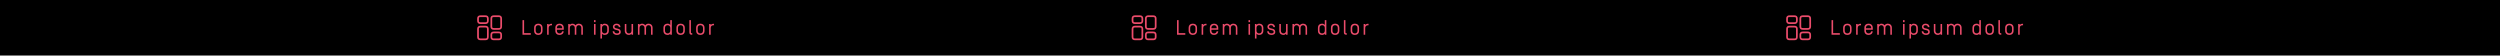 <svg width="1440" height="32" viewBox="0 0 1440 32" fill="none" xmlns="http://www.w3.org/2000/svg">
<rect width="1440" height="32" fill="black"/>
<path d="M288.667 15.261V10.728C288.667 9.728 288.24 9.328 287.18 9.328H284.487C283.427 9.328 283 9.728 283 10.728V15.261C283 16.262 283.427 16.662 284.487 16.662H287.18C288.24 16.662 288.667 16.262 288.667 15.261Z" stroke="#EB4C6B" stroke-linecap="round" stroke-linejoin="round"/>
<path d="M288.667 21.272V20.072C288.667 19.072 288.24 18.672 287.18 18.672H284.487C283.427 18.672 283 19.072 283 20.072V21.272C283 22.272 283.427 22.672 284.487 22.672H287.18C288.24 22.672 288.667 22.272 288.667 21.272Z" stroke="#EB4C6B" stroke-linecap="round" stroke-linejoin="round"/>
<path d="M281.003 16.728V21.262C281.003 22.262 280.576 22.662 279.516 22.662H276.823C275.763 22.662 275.336 22.262 275.336 21.262V16.728C275.336 15.728 275.763 15.328 276.823 15.328H279.516C280.576 15.328 281.003 15.728 281.003 16.728Z" stroke="#EB4C6B" stroke-linecap="round" stroke-linejoin="round"/>
<path d="M281.003 10.728V11.928C281.003 12.928 280.576 13.328 279.516 13.328H276.823C275.763 13.328 275.336 12.928 275.336 11.928V10.728C275.336 9.728 275.763 9.328 276.823 9.328H279.516C280.576 9.328 281.003 9.728 281.003 10.728Z" stroke="#EB4C6B" stroke-linecap="round" stroke-linejoin="round"/>
<path d="M300.96 20V11.6H301.884V19.088H305.736V20H300.96ZM311.598 17.708V16.052C311.598 15.02 310.878 14.504 310.074 14.504C309.27 14.504 308.55 15.02 308.55 16.052V17.708C308.55 18.74 309.27 19.256 310.074 19.256C310.878 19.256 311.598 18.74 311.598 17.708ZM312.498 16.064V17.696C312.498 19.52 311.226 20.12 310.074 20.12C308.922 20.12 307.65 19.52 307.65 17.696V16.064C307.65 14.24 308.922 13.64 310.074 13.64C311.226 13.64 312.498 14.24 312.498 16.064ZM316.034 13.808V14.456C316.346 13.952 316.994 13.7 317.558 13.7H317.954V14.564H317.558C316.754 14.564 316.034 15.08 316.034 16.112V20H315.134V13.808H316.034ZM322.293 19.256C323.001 19.256 323.637 18.86 323.781 18.056H324.705C324.549 19.604 323.373 20.12 322.293 20.12C321.141 20.12 319.869 19.52 319.869 17.696V16.064C319.869 14.24 321.141 13.64 322.293 13.64C323.445 13.64 324.717 14.24 324.717 16.064V17.108H320.769V17.708C320.769 18.74 321.489 19.256 322.293 19.256ZM323.817 16.28V16.052C323.817 15.02 323.097 14.504 322.293 14.504C321.489 14.504 320.769 15.02 320.769 16.052V16.28H323.817ZM335.731 20H334.831V15.98C334.831 15.056 334.111 14.504 333.403 14.504C332.671 14.504 331.963 15.056 331.963 16.052V20H331.063V15.98C331.063 15.056 330.343 14.504 329.635 14.504C328.903 14.504 328.195 15.056 328.195 16.052V20H327.295V13.808H328.195V14.396C328.495 13.892 329.179 13.64 329.635 13.64C330.331 13.64 331.087 13.928 331.507 14.612C331.927 13.928 332.695 13.64 333.391 13.64C334.507 13.64 335.731 14.312 335.731 16.064V20ZM343.038 11.6V12.764H342.138V11.6H343.038ZM343.038 13.808V20H342.138V13.808H343.038ZM348.258 20.12C347.694 20.12 347.046 19.868 346.734 19.364V22.208H345.834V13.808H346.734V14.396C347.046 13.892 347.694 13.64 348.258 13.64C349.41 13.64 350.682 14.24 350.682 16.064V17.696C350.682 19.52 349.41 20.12 348.258 20.12ZM349.782 17.708V16.052C349.782 15.02 349.062 14.504 348.258 14.504C347.454 14.504 346.734 15.02 346.734 16.052V17.708C346.734 18.74 347.454 19.256 348.258 19.256C349.062 19.256 349.782 18.74 349.782 17.708ZM357.394 15.62H356.47C356.362 14.9 355.882 14.504 355.114 14.504C354.442 14.504 353.95 14.84 353.95 15.404C353.95 15.92 354.298 16.148 354.802 16.268L355.966 16.556C356.902 16.784 357.55 17.252 357.55 18.392C357.55 19.616 356.626 20.12 355.366 20.12C354.07 20.12 352.978 19.52 352.882 18.02H353.806C353.89 18.896 354.538 19.256 355.366 19.256C356.23 19.256 356.626 18.908 356.638 18.368C356.638 17.972 356.458 17.624 355.774 17.456L354.562 17.156C353.89 17 353.038 16.544 353.038 15.44C353.038 14.3 353.986 13.64 355.126 13.64C356.374 13.64 357.298 14.24 357.394 15.62ZM362.267 20.12C361.247 20.12 359.879 19.568 359.879 17.732V13.808H360.779V17.672C360.779 18.776 361.535 19.256 362.267 19.256C363.023 19.256 363.755 18.728 363.755 17.708V13.808H364.655V20H363.755V19.364C363.443 19.856 362.795 20.12 362.267 20.12ZM375.891 20H374.991V15.98C374.991 15.056 374.271 14.504 373.563 14.504C372.831 14.504 372.123 15.056 372.123 16.052V20H371.223V15.98C371.223 15.056 370.503 14.504 369.795 14.504C369.063 14.504 368.355 15.056 368.355 16.052V20H367.455V13.808H368.355V14.396C368.655 13.892 369.339 13.64 369.795 13.64C370.491 13.64 371.247 13.928 371.667 14.612C372.087 13.928 372.855 13.64 373.551 13.64C374.667 13.64 375.891 14.312 375.891 16.064V20ZM384.554 20.12C383.402 20.12 382.13 19.52 382.13 17.696V16.064C382.13 14.24 383.402 13.64 384.554 13.64C385.118 13.64 385.766 13.892 386.078 14.396V11.6H386.978V20H386.078V19.364C385.766 19.868 385.118 20.12 384.554 20.12ZM383.03 16.052V17.708C383.03 18.74 383.75 19.256 384.554 19.256C385.358 19.256 386.078 18.74 386.078 17.708V16.052C386.078 15.02 385.358 14.504 384.554 14.504C383.75 14.504 383.03 15.02 383.03 16.052ZM393.559 17.708V16.052C393.559 15.02 392.839 14.504 392.035 14.504C391.231 14.504 390.511 15.02 390.511 16.052V17.708C390.511 18.74 391.231 19.256 392.035 19.256C392.839 19.256 393.559 18.74 393.559 17.708ZM394.459 16.064V17.696C394.459 19.52 393.187 20.12 392.035 20.12C390.883 20.12 389.611 19.52 389.611 17.696V16.064C389.611 14.24 390.883 13.64 392.035 13.64C393.187 13.64 394.459 14.24 394.459 16.064ZM397.971 11.6V18.596C397.971 18.992 398.115 19.136 398.547 19.136H398.739V20H398.547C397.395 20 397.071 19.58 397.071 18.524V11.6H397.971ZM404.922 17.708V16.052C404.922 15.02 404.202 14.504 403.398 14.504C402.594 14.504 401.874 15.02 401.874 16.052V17.708C401.874 18.74 402.594 19.256 403.398 19.256C404.202 19.256 404.922 18.74 404.922 17.708ZM405.822 16.064V17.696C405.822 19.52 404.55 20.12 403.398 20.12C402.246 20.12 400.974 19.52 400.974 17.696V16.064C400.974 14.24 402.246 13.64 403.398 13.64C404.55 13.64 405.822 14.24 405.822 16.064ZM409.359 13.808V14.456C409.671 13.952 410.319 13.7 410.883 13.7H411.279V14.564H410.883C410.079 14.564 409.359 15.08 409.359 16.112V20H408.459V13.808H409.359Z" fill="#EB4C6B"/>
<path d="M665.667 15.261V10.728C665.667 9.728 665.24 9.328 664.18 9.328H661.487C660.427 9.328 660 9.728 660 10.728V15.261C660 16.262 660.427 16.662 661.487 16.662H664.18C665.24 16.662 665.667 16.262 665.667 15.261Z" stroke="#EB4C6B" stroke-linecap="round" stroke-linejoin="round"/>
<path d="M665.667 21.272V20.072C665.667 19.072 665.24 18.672 664.18 18.672H661.487C660.427 18.672 660 19.072 660 20.072V21.272C660 22.272 660.427 22.672 661.487 22.672H664.18C665.24 22.672 665.667 22.272 665.667 21.272Z" stroke="#EB4C6B" stroke-linecap="round" stroke-linejoin="round"/>
<path d="M658.003 16.728V21.262C658.003 22.262 657.576 22.662 656.516 22.662H653.823C652.763 22.662 652.336 22.262 652.336 21.262V16.728C652.336 15.728 652.763 15.328 653.823 15.328H656.516C657.576 15.328 658.003 15.728 658.003 16.728Z" stroke="#EB4C6B" stroke-linecap="round" stroke-linejoin="round"/>
<path d="M658.003 10.728V11.928C658.003 12.928 657.576 13.328 656.516 13.328H653.823C652.763 13.328 652.336 12.928 652.336 11.928V10.728C652.336 9.728 652.763 9.328 653.823 9.328H656.516C657.576 9.328 658.003 9.728 658.003 10.728Z" stroke="#EB4C6B" stroke-linecap="round" stroke-linejoin="round"/>
<path d="M677.96 20V11.6H678.884V19.088H682.736V20H677.96ZM688.598 17.708V16.052C688.598 15.02 687.878 14.504 687.074 14.504C686.27 14.504 685.55 15.02 685.55 16.052V17.708C685.55 18.74 686.27 19.256 687.074 19.256C687.878 19.256 688.598 18.74 688.598 17.708ZM689.498 16.064V17.696C689.498 19.52 688.226 20.12 687.074 20.12C685.922 20.12 684.65 19.52 684.65 17.696V16.064C684.65 14.24 685.922 13.64 687.074 13.64C688.226 13.64 689.498 14.24 689.498 16.064ZM693.034 13.808V14.456C693.346 13.952 693.994 13.7 694.558 13.7H694.954V14.564H694.558C693.754 14.564 693.034 15.08 693.034 16.112V20H692.134V13.808H693.034ZM699.293 19.256C700.001 19.256 700.637 18.86 700.781 18.056H701.705C701.549 19.604 700.373 20.12 699.293 20.12C698.141 20.12 696.869 19.52 696.869 17.696V16.064C696.869 14.24 698.141 13.64 699.293 13.64C700.445 13.64 701.717 14.24 701.717 16.064V17.108H697.769V17.708C697.769 18.74 698.489 19.256 699.293 19.256ZM700.817 16.28V16.052C700.817 15.02 700.097 14.504 699.293 14.504C698.489 14.504 697.769 15.02 697.769 16.052V16.28H700.817ZM712.731 20H711.831V15.98C711.831 15.056 711.111 14.504 710.403 14.504C709.671 14.504 708.963 15.056 708.963 16.052V20H708.063V15.98C708.063 15.056 707.343 14.504 706.635 14.504C705.903 14.504 705.195 15.056 705.195 16.052V20H704.295V13.808H705.195V14.396C705.495 13.892 706.179 13.64 706.635 13.64C707.331 13.64 708.087 13.928 708.507 14.612C708.927 13.928 709.695 13.64 710.391 13.64C711.507 13.64 712.731 14.312 712.731 16.064V20ZM720.038 11.6V12.764H719.138V11.6H720.038ZM720.038 13.808V20H719.138V13.808H720.038ZM725.258 20.12C724.694 20.12 724.046 19.868 723.734 19.364V22.208H722.834V13.808H723.734V14.396C724.046 13.892 724.694 13.64 725.258 13.64C726.41 13.64 727.682 14.24 727.682 16.064V17.696C727.682 19.52 726.41 20.12 725.258 20.12ZM726.782 17.708V16.052C726.782 15.02 726.062 14.504 725.258 14.504C724.454 14.504 723.734 15.02 723.734 16.052V17.708C723.734 18.74 724.454 19.256 725.258 19.256C726.062 19.256 726.782 18.74 726.782 17.708ZM734.394 15.62H733.47C733.362 14.9 732.882 14.504 732.114 14.504C731.442 14.504 730.95 14.84 730.95 15.404C730.95 15.92 731.298 16.148 731.802 16.268L732.966 16.556C733.902 16.784 734.55 17.252 734.55 18.392C734.55 19.616 733.626 20.12 732.366 20.12C731.07 20.12 729.978 19.52 729.882 18.02H730.806C730.89 18.896 731.538 19.256 732.366 19.256C733.23 19.256 733.626 18.908 733.638 18.368C733.638 17.972 733.458 17.624 732.774 17.456L731.562 17.156C730.89 17 730.038 16.544 730.038 15.44C730.038 14.3 730.986 13.64 732.126 13.64C733.374 13.64 734.298 14.24 734.394 15.62ZM739.267 20.12C738.247 20.12 736.879 19.568 736.879 17.732V13.808H737.779V17.672C737.779 18.776 738.535 19.256 739.267 19.256C740.023 19.256 740.755 18.728 740.755 17.708V13.808H741.655V20H740.755V19.364C740.443 19.856 739.795 20.12 739.267 20.12ZM752.891 20H751.991V15.98C751.991 15.056 751.271 14.504 750.563 14.504C749.831 14.504 749.123 15.056 749.123 16.052V20H748.223V15.98C748.223 15.056 747.503 14.504 746.795 14.504C746.063 14.504 745.355 15.056 745.355 16.052V20H744.455V13.808H745.355V14.396C745.655 13.892 746.339 13.64 746.795 13.64C747.491 13.64 748.247 13.928 748.667 14.612C749.087 13.928 749.855 13.64 750.551 13.64C751.667 13.64 752.891 14.312 752.891 16.064V20ZM761.554 20.12C760.402 20.12 759.13 19.52 759.13 17.696V16.064C759.13 14.24 760.402 13.64 761.554 13.64C762.118 13.64 762.766 13.892 763.078 14.396V11.6H763.978V20H763.078V19.364C762.766 19.868 762.118 20.12 761.554 20.12ZM760.03 16.052V17.708C760.03 18.74 760.75 19.256 761.554 19.256C762.358 19.256 763.078 18.74 763.078 17.708V16.052C763.078 15.02 762.358 14.504 761.554 14.504C760.75 14.504 760.03 15.02 760.03 16.052ZM770.559 17.708V16.052C770.559 15.02 769.839 14.504 769.035 14.504C768.231 14.504 767.511 15.02 767.511 16.052V17.708C767.511 18.74 768.231 19.256 769.035 19.256C769.839 19.256 770.559 18.74 770.559 17.708ZM771.459 16.064V17.696C771.459 19.52 770.187 20.12 769.035 20.12C767.883 20.12 766.611 19.52 766.611 17.696V16.064C766.611 14.24 767.883 13.64 769.035 13.64C770.187 13.64 771.459 14.24 771.459 16.064ZM774.971 11.6V18.596C774.971 18.992 775.115 19.136 775.547 19.136H775.739V20H775.547C774.395 20 774.071 19.58 774.071 18.524V11.6H774.971ZM781.922 17.708V16.052C781.922 15.02 781.202 14.504 780.398 14.504C779.594 14.504 778.874 15.02 778.874 16.052V17.708C778.874 18.74 779.594 19.256 780.398 19.256C781.202 19.256 781.922 18.74 781.922 17.708ZM782.822 16.064V17.696C782.822 19.52 781.55 20.12 780.398 20.12C779.246 20.12 777.974 19.52 777.974 17.696V16.064C777.974 14.24 779.246 13.64 780.398 13.64C781.55 13.64 782.822 14.24 782.822 16.064ZM786.359 13.808V14.456C786.671 13.952 787.319 13.7 787.883 13.7H788.279V14.564H787.883C787.079 14.564 786.359 15.08 786.359 16.112V20H785.459V13.808H786.359Z" fill="#EB4C6B"/>
<path d="M1042.67 15.261V10.728C1042.67 9.728 1042.24 9.328 1041.18 9.328H1038.49C1037.43 9.328 1037 9.728 1037 10.728V15.261C1037 16.262 1037.43 16.662 1038.49 16.662H1041.18C1042.24 16.662 1042.67 16.262 1042.67 15.261Z" stroke="#EB4C6B" stroke-linecap="round" stroke-linejoin="round"/>
<path d="M1042.67 21.272V20.072C1042.67 19.072 1042.24 18.672 1041.18 18.672H1038.49C1037.43 18.672 1037 19.072 1037 20.072V21.272C1037 22.272 1037.43 22.672 1038.49 22.672H1041.18C1042.24 22.672 1042.67 22.272 1042.67 21.272Z" stroke="#EB4C6B" stroke-linecap="round" stroke-linejoin="round"/>
<path d="M1035 16.728V21.262C1035 22.262 1034.58 22.662 1033.52 22.662H1030.82C1029.76 22.662 1029.34 22.262 1029.34 21.262V16.728C1029.34 15.728 1029.76 15.328 1030.82 15.328H1033.52C1034.58 15.328 1035 15.728 1035 16.728Z" stroke="#EB4C6B" stroke-linecap="round" stroke-linejoin="round"/>
<path d="M1035 10.728V11.928C1035 12.928 1034.58 13.328 1033.52 13.328H1030.82C1029.76 13.328 1029.34 12.928 1029.34 11.928V10.728C1029.34 9.728 1029.76 9.328 1030.82 9.328H1033.52C1034.58 9.328 1035 9.728 1035 10.728Z" stroke="#EB4C6B" stroke-linecap="round" stroke-linejoin="round"/>
<path d="M1054.96 20V11.6H1055.88V19.088H1059.74V20H1054.96ZM1065.6 17.708V16.052C1065.6 15.02 1064.88 14.504 1064.07 14.504C1063.27 14.504 1062.55 15.02 1062.55 16.052V17.708C1062.55 18.74 1063.27 19.256 1064.07 19.256C1064.88 19.256 1065.6 18.74 1065.6 17.708ZM1066.5 16.064V17.696C1066.5 19.52 1065.23 20.12 1064.07 20.12C1062.92 20.12 1061.65 19.52 1061.65 17.696V16.064C1061.65 14.24 1062.92 13.64 1064.07 13.64C1065.23 13.64 1066.5 14.24 1066.5 16.064ZM1070.03 13.808V14.456C1070.35 13.952 1070.99 13.7 1071.56 13.7H1071.95V14.564H1071.56C1070.75 14.564 1070.03 15.08 1070.03 16.112V20H1069.13V13.808H1070.03ZM1076.29 19.256C1077 19.256 1077.64 18.86 1077.78 18.056H1078.7C1078.55 19.604 1077.37 20.12 1076.29 20.12C1075.14 20.12 1073.87 19.52 1073.87 17.696V16.064C1073.87 14.24 1075.14 13.64 1076.29 13.64C1077.44 13.64 1078.72 14.24 1078.72 16.064V17.108H1074.77V17.708C1074.77 18.74 1075.49 19.256 1076.29 19.256ZM1077.82 16.28V16.052C1077.82 15.02 1077.1 14.504 1076.29 14.504C1075.49 14.504 1074.77 15.02 1074.77 16.052V16.28H1077.82ZM1089.73 20H1088.83V15.98C1088.83 15.056 1088.11 14.504 1087.4 14.504C1086.67 14.504 1085.96 15.056 1085.96 16.052V20H1085.06V15.98C1085.06 15.056 1084.34 14.504 1083.63 14.504C1082.9 14.504 1082.19 15.056 1082.19 16.052V20H1081.29V13.808H1082.19V14.396C1082.49 13.892 1083.18 13.64 1083.63 13.64C1084.33 13.64 1085.09 13.928 1085.51 14.612C1085.93 13.928 1086.69 13.64 1087.39 13.64C1088.51 13.64 1089.73 14.312 1089.73 16.064V20ZM1097.04 11.6V12.764H1096.14V11.6H1097.04ZM1097.04 13.808V20H1096.14V13.808H1097.04ZM1102.26 20.12C1101.69 20.12 1101.05 19.868 1100.73 19.364V22.208H1099.83V13.808H1100.73V14.396C1101.05 13.892 1101.69 13.64 1102.26 13.64C1103.41 13.64 1104.68 14.24 1104.68 16.064V17.696C1104.68 19.52 1103.41 20.12 1102.26 20.12ZM1103.78 17.708V16.052C1103.78 15.02 1103.06 14.504 1102.26 14.504C1101.45 14.504 1100.73 15.02 1100.73 16.052V17.708C1100.73 18.74 1101.45 19.256 1102.26 19.256C1103.06 19.256 1103.78 18.74 1103.78 17.708ZM1111.39 15.62H1110.47C1110.36 14.9 1109.88 14.504 1109.11 14.504C1108.44 14.504 1107.95 14.84 1107.95 15.404C1107.95 15.92 1108.3 16.148 1108.8 16.268L1109.97 16.556C1110.9 16.784 1111.55 17.252 1111.55 18.392C1111.55 19.616 1110.63 20.12 1109.37 20.12C1108.07 20.12 1106.98 19.52 1106.88 18.02H1107.81C1107.89 18.896 1108.54 19.256 1109.37 19.256C1110.23 19.256 1110.63 18.908 1110.64 18.368C1110.64 17.972 1110.46 17.624 1109.77 17.456L1108.56 17.156C1107.89 17 1107.04 16.544 1107.04 15.44C1107.04 14.3 1107.99 13.64 1109.13 13.64C1110.37 13.64 1111.3 14.24 1111.39 15.62ZM1116.27 20.12C1115.25 20.12 1113.88 19.568 1113.88 17.732V13.808H1114.78V17.672C1114.78 18.776 1115.53 19.256 1116.27 19.256C1117.02 19.256 1117.75 18.728 1117.75 17.708V13.808H1118.65V20H1117.75V19.364C1117.44 19.856 1116.79 20.12 1116.27 20.12ZM1129.89 20H1128.99V15.98C1128.99 15.056 1128.27 14.504 1127.56 14.504C1126.83 14.504 1126.12 15.056 1126.12 16.052V20H1125.22V15.98C1125.22 15.056 1124.5 14.504 1123.79 14.504C1123.06 14.504 1122.35 15.056 1122.35 16.052V20H1121.45V13.808H1122.35V14.396C1122.65 13.892 1123.34 13.64 1123.79 13.64C1124.49 13.64 1125.25 13.928 1125.67 14.612C1126.09 13.928 1126.85 13.64 1127.55 13.64C1128.67 13.64 1129.89 14.312 1129.89 16.064V20ZM1138.55 20.12C1137.4 20.12 1136.13 19.52 1136.13 17.696V16.064C1136.13 14.24 1137.4 13.64 1138.55 13.64C1139.12 13.64 1139.77 13.892 1140.08 14.396V11.6H1140.98V20H1140.08V19.364C1139.77 19.868 1139.12 20.12 1138.55 20.12ZM1137.03 16.052V17.708C1137.03 18.74 1137.75 19.256 1138.55 19.256C1139.36 19.256 1140.08 18.74 1140.08 17.708V16.052C1140.08 15.02 1139.36 14.504 1138.55 14.504C1137.75 14.504 1137.03 15.02 1137.03 16.052ZM1147.56 17.708V16.052C1147.56 15.02 1146.84 14.504 1146.03 14.504C1145.23 14.504 1144.51 15.02 1144.51 16.052V17.708C1144.51 18.74 1145.23 19.256 1146.03 19.256C1146.84 19.256 1147.56 18.74 1147.56 17.708ZM1148.46 16.064V17.696C1148.46 19.52 1147.19 20.12 1146.03 20.12C1144.88 20.12 1143.61 19.52 1143.61 17.696V16.064C1143.61 14.24 1144.88 13.64 1146.03 13.64C1147.19 13.64 1148.46 14.24 1148.46 16.064ZM1151.97 11.6V18.596C1151.97 18.992 1152.12 19.136 1152.55 19.136H1152.74V20H1152.55C1151.4 20 1151.07 19.58 1151.07 18.524V11.6H1151.97ZM1158.92 17.708V16.052C1158.92 15.02 1158.2 14.504 1157.4 14.504C1156.59 14.504 1155.87 15.02 1155.87 16.052V17.708C1155.87 18.74 1156.59 19.256 1157.4 19.256C1158.2 19.256 1158.92 18.74 1158.92 17.708ZM1159.82 16.064V17.696C1159.82 19.52 1158.55 20.12 1157.4 20.12C1156.25 20.12 1154.97 19.52 1154.97 17.696V16.064C1154.97 14.24 1156.25 13.64 1157.4 13.64C1158.55 13.64 1159.82 14.24 1159.82 16.064ZM1163.36 13.808V14.456C1163.67 13.952 1164.32 13.7 1164.88 13.7H1165.28V14.564H1164.88C1164.08 14.564 1163.36 15.08 1163.36 16.112V20H1162.46V13.808H1163.36Z" fill="#EB4C6B"/>
</svg>
